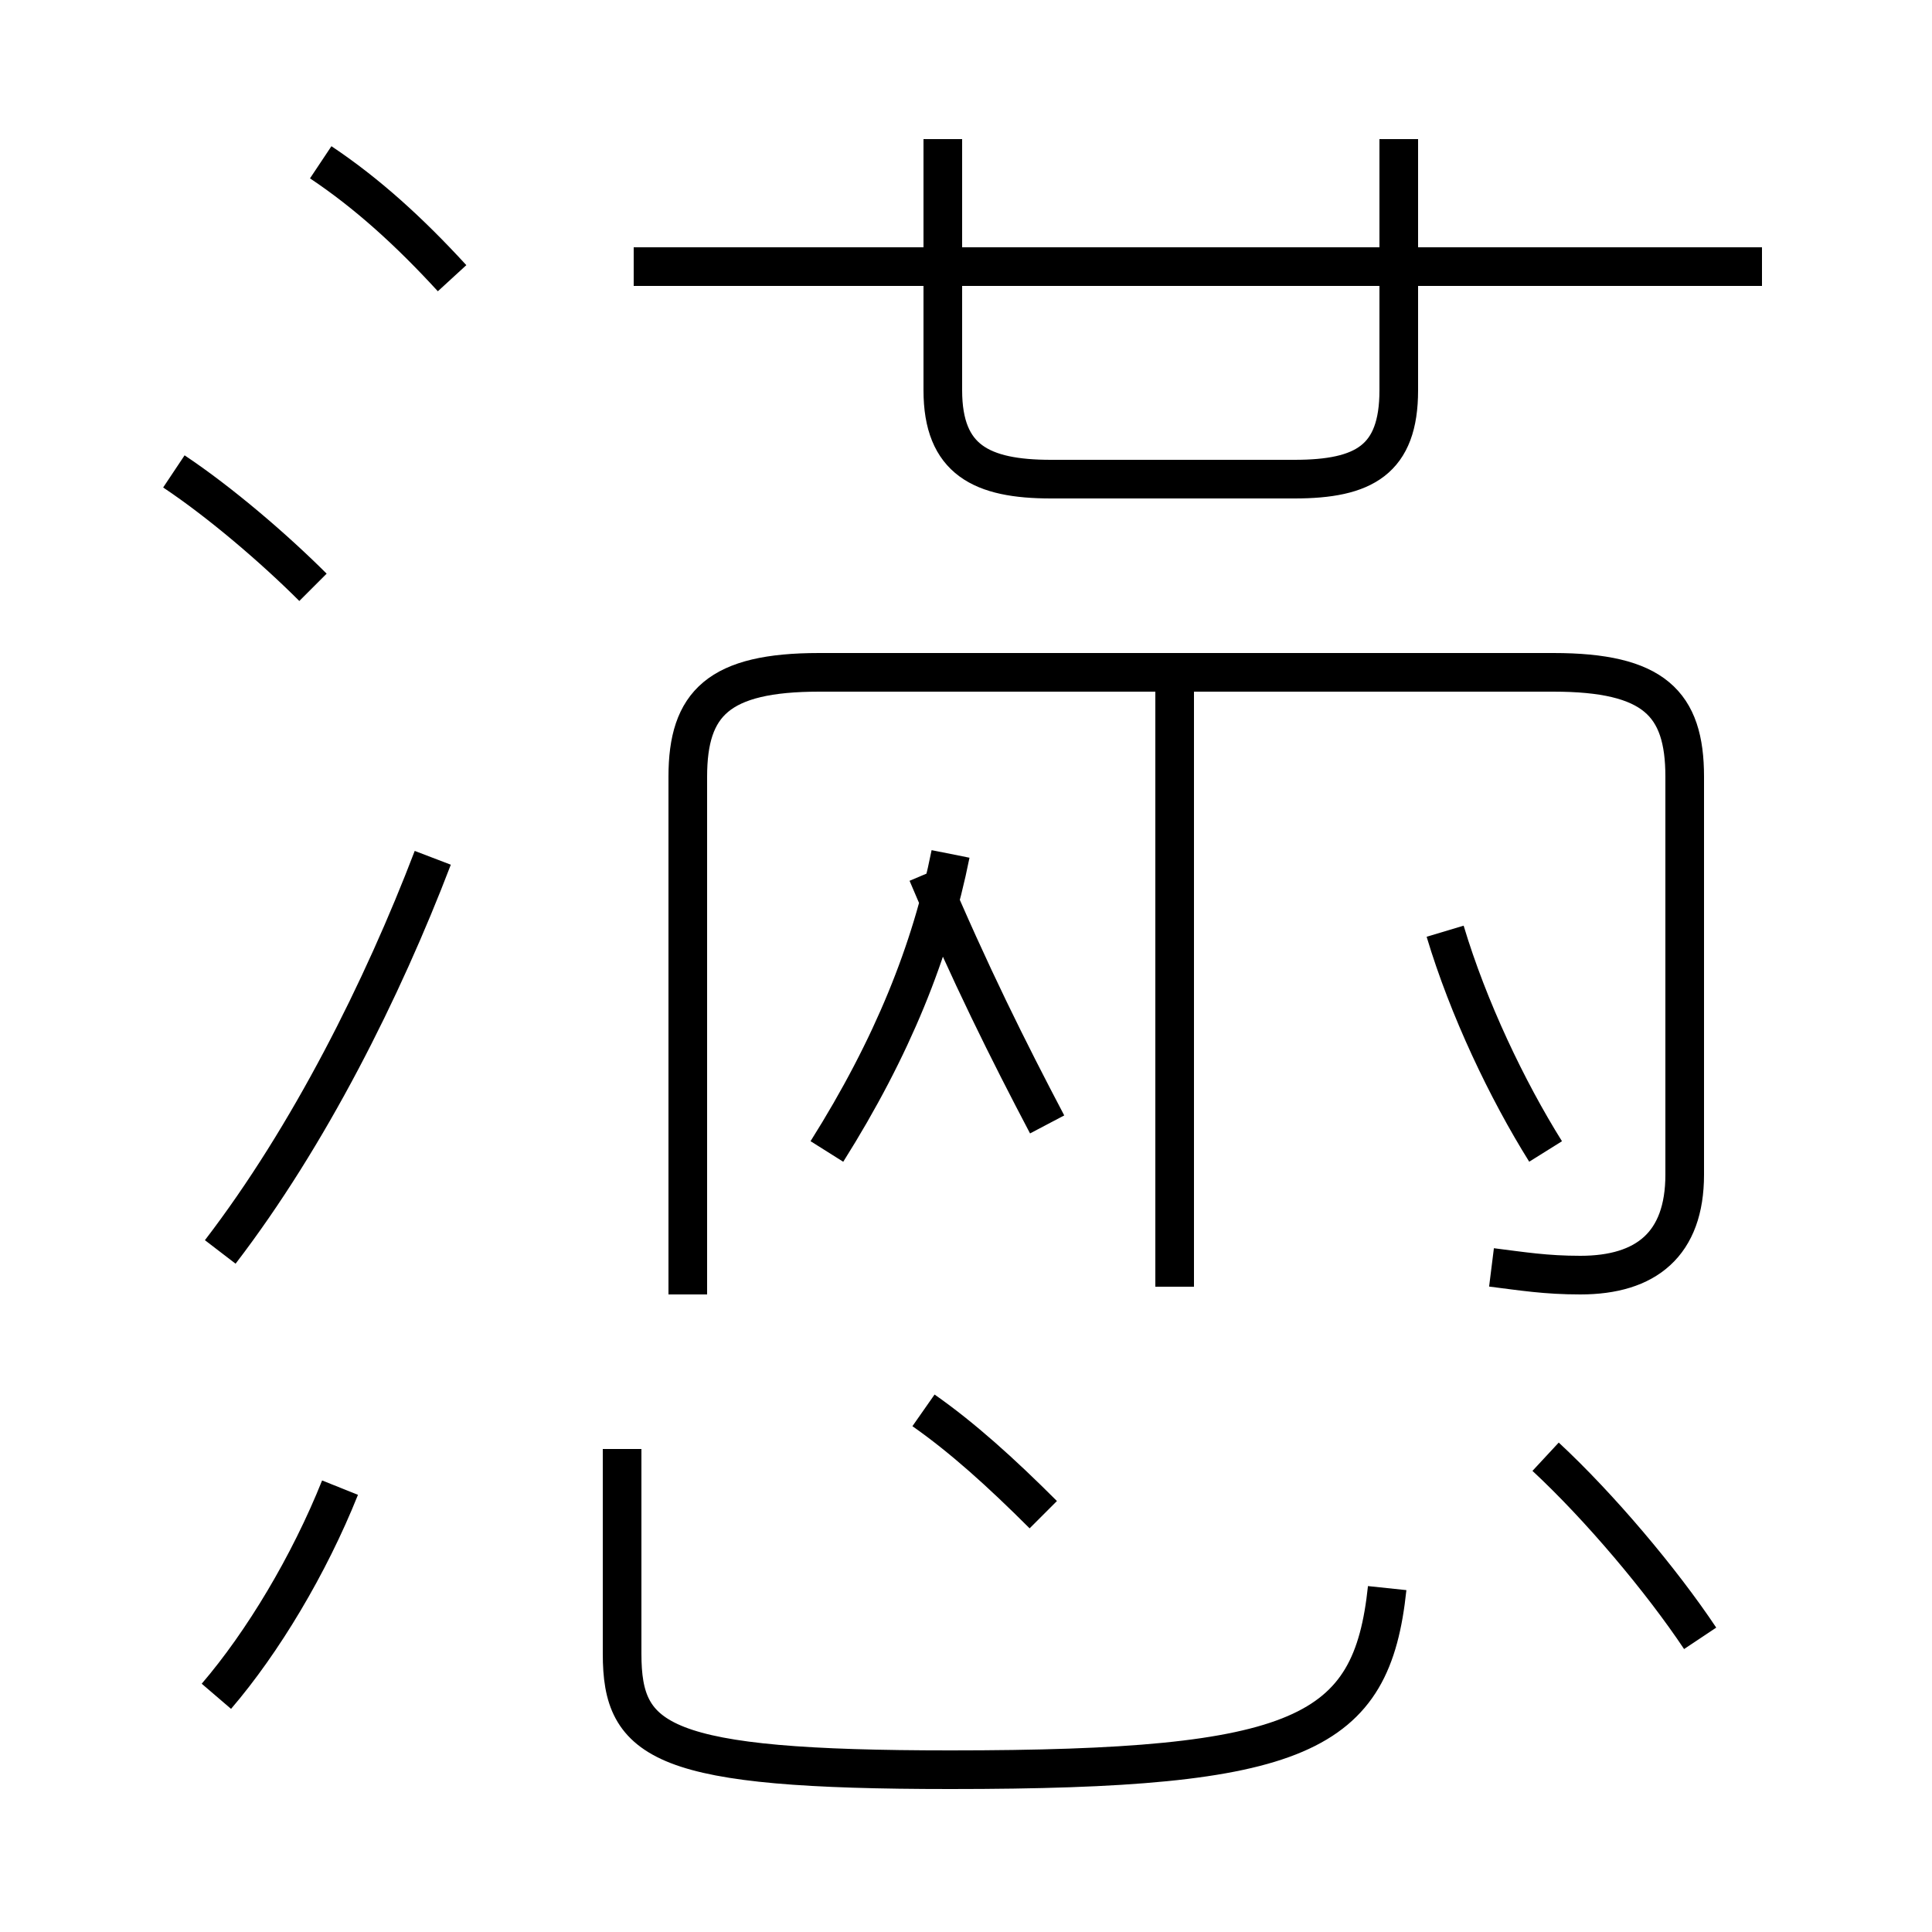 <?xml version='1.0' encoding='utf8'?>
<svg viewBox="0.0 -6.0 50.0 50.0" version="1.1" xmlns="http://www.w3.org/2000/svg">
<rect x="0.0" y="-6.0" width="50.0" height="50.0" fill="#808080" stroke="none"/>
<rect x="-1000" y="-1000" width="2000" height="2000" stroke="white" fill="white"/>
<g style="fill:white;stroke:#000000;  stroke-width:1">
<path d="M 38.6 -11.2 C 39.4 -11.1 40.0 -11.0 40.9 -11.0 C 42.6 -11.0 43.6 -11.8 43.6 -13.6 L 43.6 -23.9 C 43.6 -25.8 42.8 -26.6 40.2 -26.6 L 21.2 -26.6 C 18.6 -26.6 17.8 -25.8 17.8 -23.9 L 17.8 -10.5 M 5.6 -0.1 C 6.8 -1.5 8.0 -3.5 8.8 -5.5 M 5.7 -11.6 C 8.0 -14.6 9.9 -18.4 11.2 -21.8 M 16.1 -6.5 L 16.1 -1.2 C 16.1 1.1 17.1 1.8 24.6 1.8 C 33.7 1.8 35.5 0.9 35.9 -2.9 M 27.0 -4.8 C 25.9 -5.9 24.9 -6.8 23.9 -7.5 M 8.1 -28.8 C 7.1 -29.8 5.7 -31.0 4.5 -31.8 M 21.4 -14.2 C 23.1 -16.9 24.1 -19.4 24.6 -21.9 M 27.1 -14.9 C 26.1 -16.8 25.1 -18.8 24.0 -21.4 M 44.0 -1.6 C 43.0 -3.1 41.4 -5.0 40.0 -6.3 M 11.7 -36.8 C 10.6 -38.0 9.5 -39.0 8.3 -39.8 M 40.0 -14.2 C 39.0 -15.8 38.0 -17.9 37.4 -19.9 M 30.4 -10.7 L 30.4 -26.4 M 24.4 -40.4 L 24.4 -33.9 C 24.4 -32.1 25.4 -31.6 27.2 -31.6 L 33.5 -31.6 C 35.3 -31.6 36.2 -32.1 36.2 -33.9 L 36.2 -40.4 M 45.6 -37.1 L 16.4 -37.1" transform="translate(0.0, 38.0)" />
</g>
</svg>